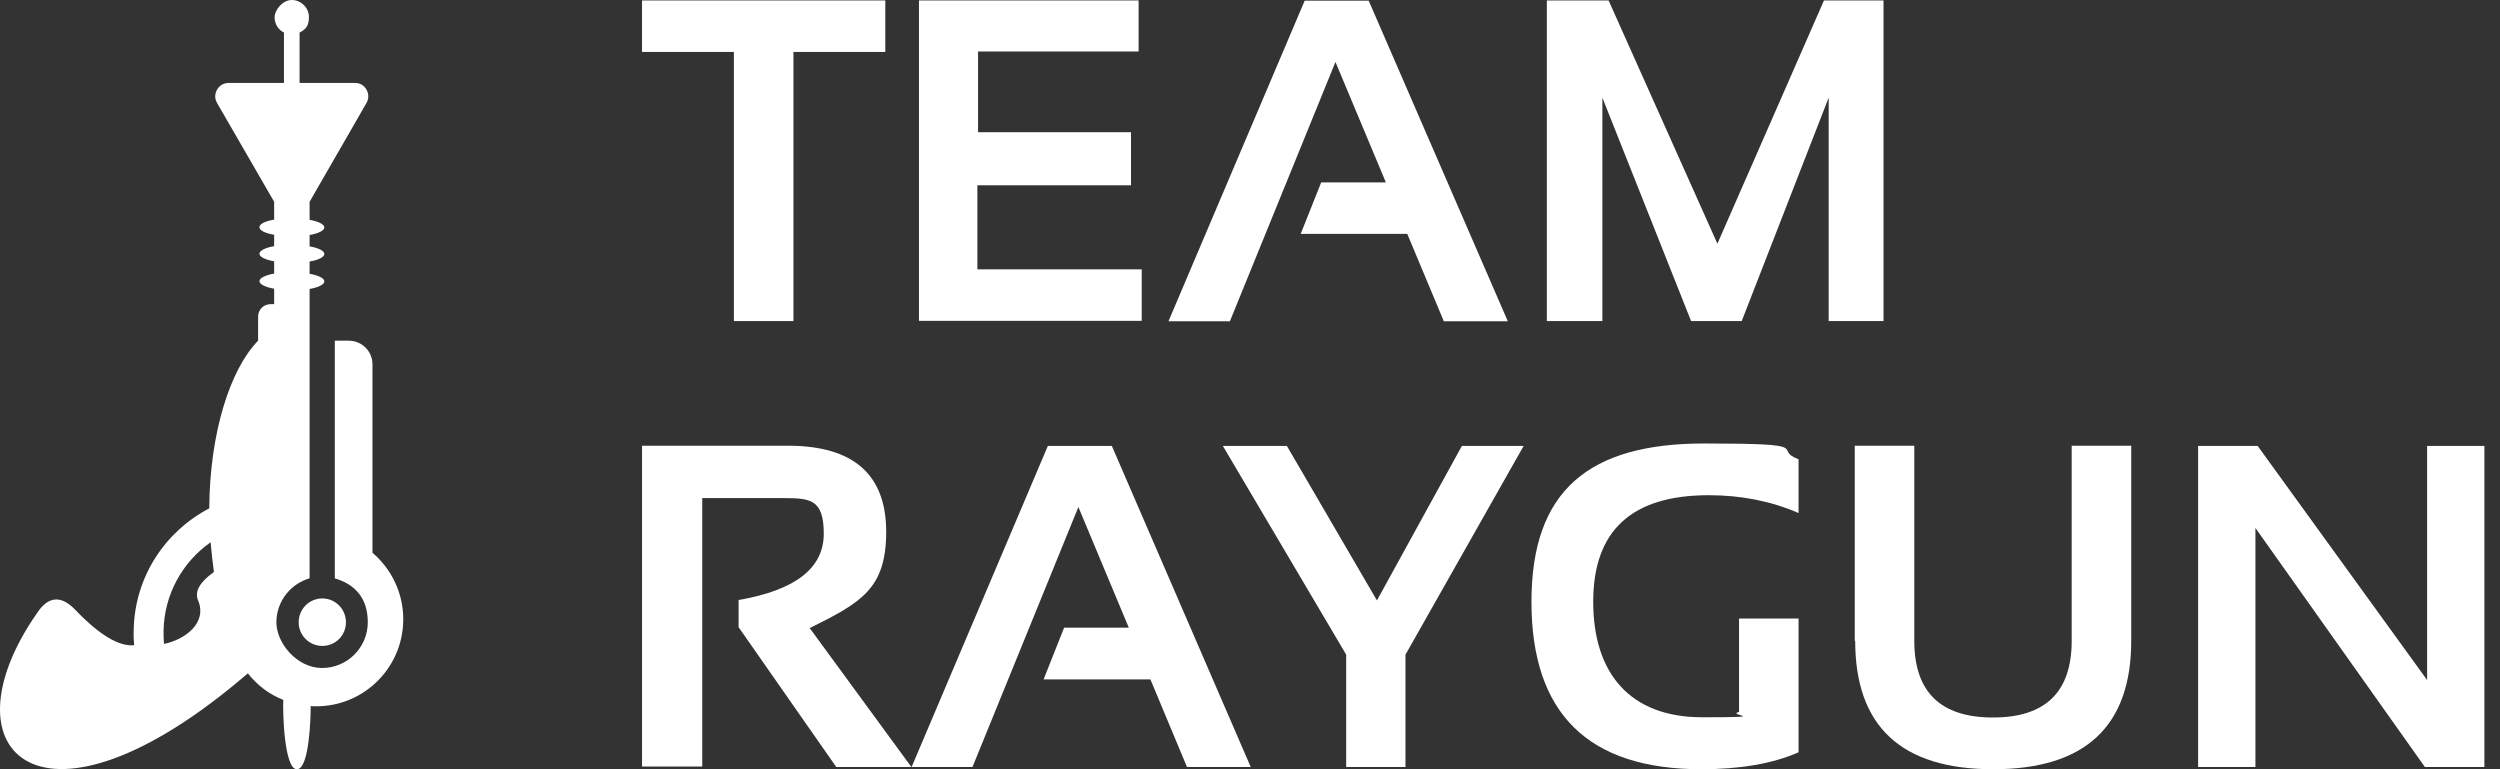 <svg width="130" height="40" viewBox="0 0 130 40" fill="none" xmlns="http://www.w3.org/2000/svg">
<rect x="0" y="0" width="130" height="40" fill="#333333" stroke="none"/>
<path fill-rule="evenodd" clip-rule="evenodd" d="M114.302 39.884V23.188H117.398L126.21 35.362V23.188H129.189V39.884H126.094L117.282 27.455V39.884H114.302Z" fill="white"/>
<path fill-rule="evenodd" clip-rule="evenodd" d="M96.447 33.322V23.177H99.543V33.322C99.543 35.988 100.911 37.31 103.636 37.31C106.36 37.31 107.728 35.988 107.728 33.322V23.177H110.824V33.322C110.824 37.774 108.424 40 103.647 40C98.87 40 96.47 37.774 96.47 33.322H96.447Z" fill="white"/>
<path fill-rule="evenodd" clip-rule="evenodd" d="M93.525 39.119C92.181 39.71 90.499 40 88.47 40C82.581 40 79.636 37.101 79.636 31.293C79.636 25.484 82.638 23.061 88.621 23.061C94.604 23.061 92.088 23.339 93.525 23.884V26.678C92.088 26.052 90.523 25.751 88.853 25.751C84.841 25.751 82.847 27.594 82.847 31.293C82.847 34.991 84.737 37.298 88.517 37.298C92.296 37.298 89.711 37.206 90.43 37.02V32.162H93.525V39.119Z" fill="white"/>
<path fill-rule="evenodd" clip-rule="evenodd" d="M63.589 23.188H66.917L71.601 31.223L76.018 23.188H79.23L73.085 34.041V39.884H70.001V34.041L63.589 23.188Z" fill="white"/>
<path fill-rule="evenodd" clip-rule="evenodd" d="M50.569 39.884H47.404L54.488 23.188H57.815L65.038 39.884H61.723L59.821 35.328H54.267L55.334 32.638H58.697L56.076 26.365L50.569 39.884Z" fill="white"/>
<path fill-rule="evenodd" clip-rule="evenodd" d="M33.386 39.861V23.177H40.969C44.378 23.177 46.082 24.672 46.082 27.652C46.082 30.632 44.76 31.339 42.105 32.661L47.392 39.884H43.485L38.407 32.614V31.2C41.363 30.69 42.836 29.542 42.836 27.756C42.836 25.971 42.14 25.901 40.76 25.901H36.517V39.861H33.386Z" fill="white"/>
<path fill-rule="evenodd" clip-rule="evenodd" d="M16.088 30.075C15.102 30.365 14.372 31.281 14.372 32.359C14.372 33.438 15.438 34.736 16.749 34.736C18.059 34.736 19.125 33.67 19.125 32.359C19.125 31.049 18.407 30.365 17.41 30.075V17.716H18.14C18.812 17.716 19.369 18.261 19.369 18.945V28.742C20.343 29.577 20.969 30.817 20.969 32.197C20.969 34.817 18.766 36.881 16.157 36.719C16.157 37.206 16.099 40 15.438 40C14.778 40 14.697 37.032 14.731 36.394C13.978 36.093 13.398 35.652 12.888 35.014C2.163 44.243 -3.101 39.119 1.908 31.907C2.488 31.003 3.16 30.933 3.902 31.698C5.154 33.009 6.175 33.623 6.975 33.554C6.952 33.287 6.94 33.032 6.952 32.765C6.998 30.006 8.586 27.629 10.882 26.435C10.905 22.551 11.949 19.223 13.421 17.716V16.464C13.421 16.104 13.711 15.815 14.07 15.815H14.256V15.014C13.804 14.933 13.491 14.783 13.491 14.62C13.491 14.458 13.804 14.307 14.256 14.226V13.588C13.792 13.507 13.491 13.357 13.491 13.194C13.491 13.032 13.792 12.881 14.256 12.8V12.209C13.792 12.127 13.491 11.988 13.491 11.815C13.491 11.641 13.792 11.502 14.256 11.42V10.493L11.288 5.357C11.16 5.136 11.16 4.881 11.288 4.661C11.415 4.441 11.636 4.313 11.891 4.313H14.766V1.693C14.476 1.554 14.279 1.252 14.279 0.893C14.279 0.533 14.685 0 15.172 0C15.659 0 16.065 0.406 16.065 0.893C16.065 1.38 15.867 1.542 15.578 1.693V4.313H18.453C18.708 4.313 18.928 4.429 19.056 4.661C19.183 4.881 19.183 5.136 19.056 5.357L16.099 10.493V11.432C16.563 11.513 16.865 11.664 16.865 11.826C16.865 11.988 16.563 12.139 16.099 12.22V12.812C16.563 12.893 16.865 13.043 16.865 13.206C16.865 13.368 16.563 13.519 16.099 13.6V14.238C16.563 14.319 16.865 14.47 16.865 14.632C16.865 14.794 16.563 14.945 16.099 15.026V30.075H16.088ZM11.126 29.751C11.056 29.252 10.998 28.73 10.952 28.197C9.502 29.217 8.54 30.887 8.505 32.8C8.505 33.032 8.505 33.264 8.528 33.484C9.618 33.264 10.789 32.394 10.302 31.223C10.105 30.771 10.372 30.284 11.114 29.751H11.126Z" fill="white"/>
<path fill-rule="evenodd" clip-rule="evenodd" d="M15.531 32.359C15.531 31.675 16.076 31.119 16.76 31.119C17.444 31.119 17.989 31.675 17.989 32.359C17.989 33.044 17.444 33.588 16.76 33.588C16.076 33.588 15.531 33.032 15.531 32.359Z" fill="white"/>
<path d="M46.036 0.023V2.701H41.259V16.696H38.163V2.701H33.386V0.023H46.036Z" fill="white"/>
<path d="M59.207 0.023V2.678H50.859V6.875H58.812V9.635H50.824V14.006H59.369V16.684H47.786V0.023H59.207Z" fill="white"/>
<path d="M63.937 16.707H60.76L67.844 0.035H71.172L78.407 16.707H75.079L73.178 12.162H67.636L68.702 9.484H72.065L69.444 3.223L63.949 16.719L63.937 16.707Z" fill="white"/>
<path d="M80.436 16.707V0.023H83.647L89.305 12.672L94.847 0.023H97.943V16.696H95.091V5.078L90.569 16.696H87.937L83.323 5.078V16.696H80.47L80.436 16.707Z" fill="white"/>
</svg>
